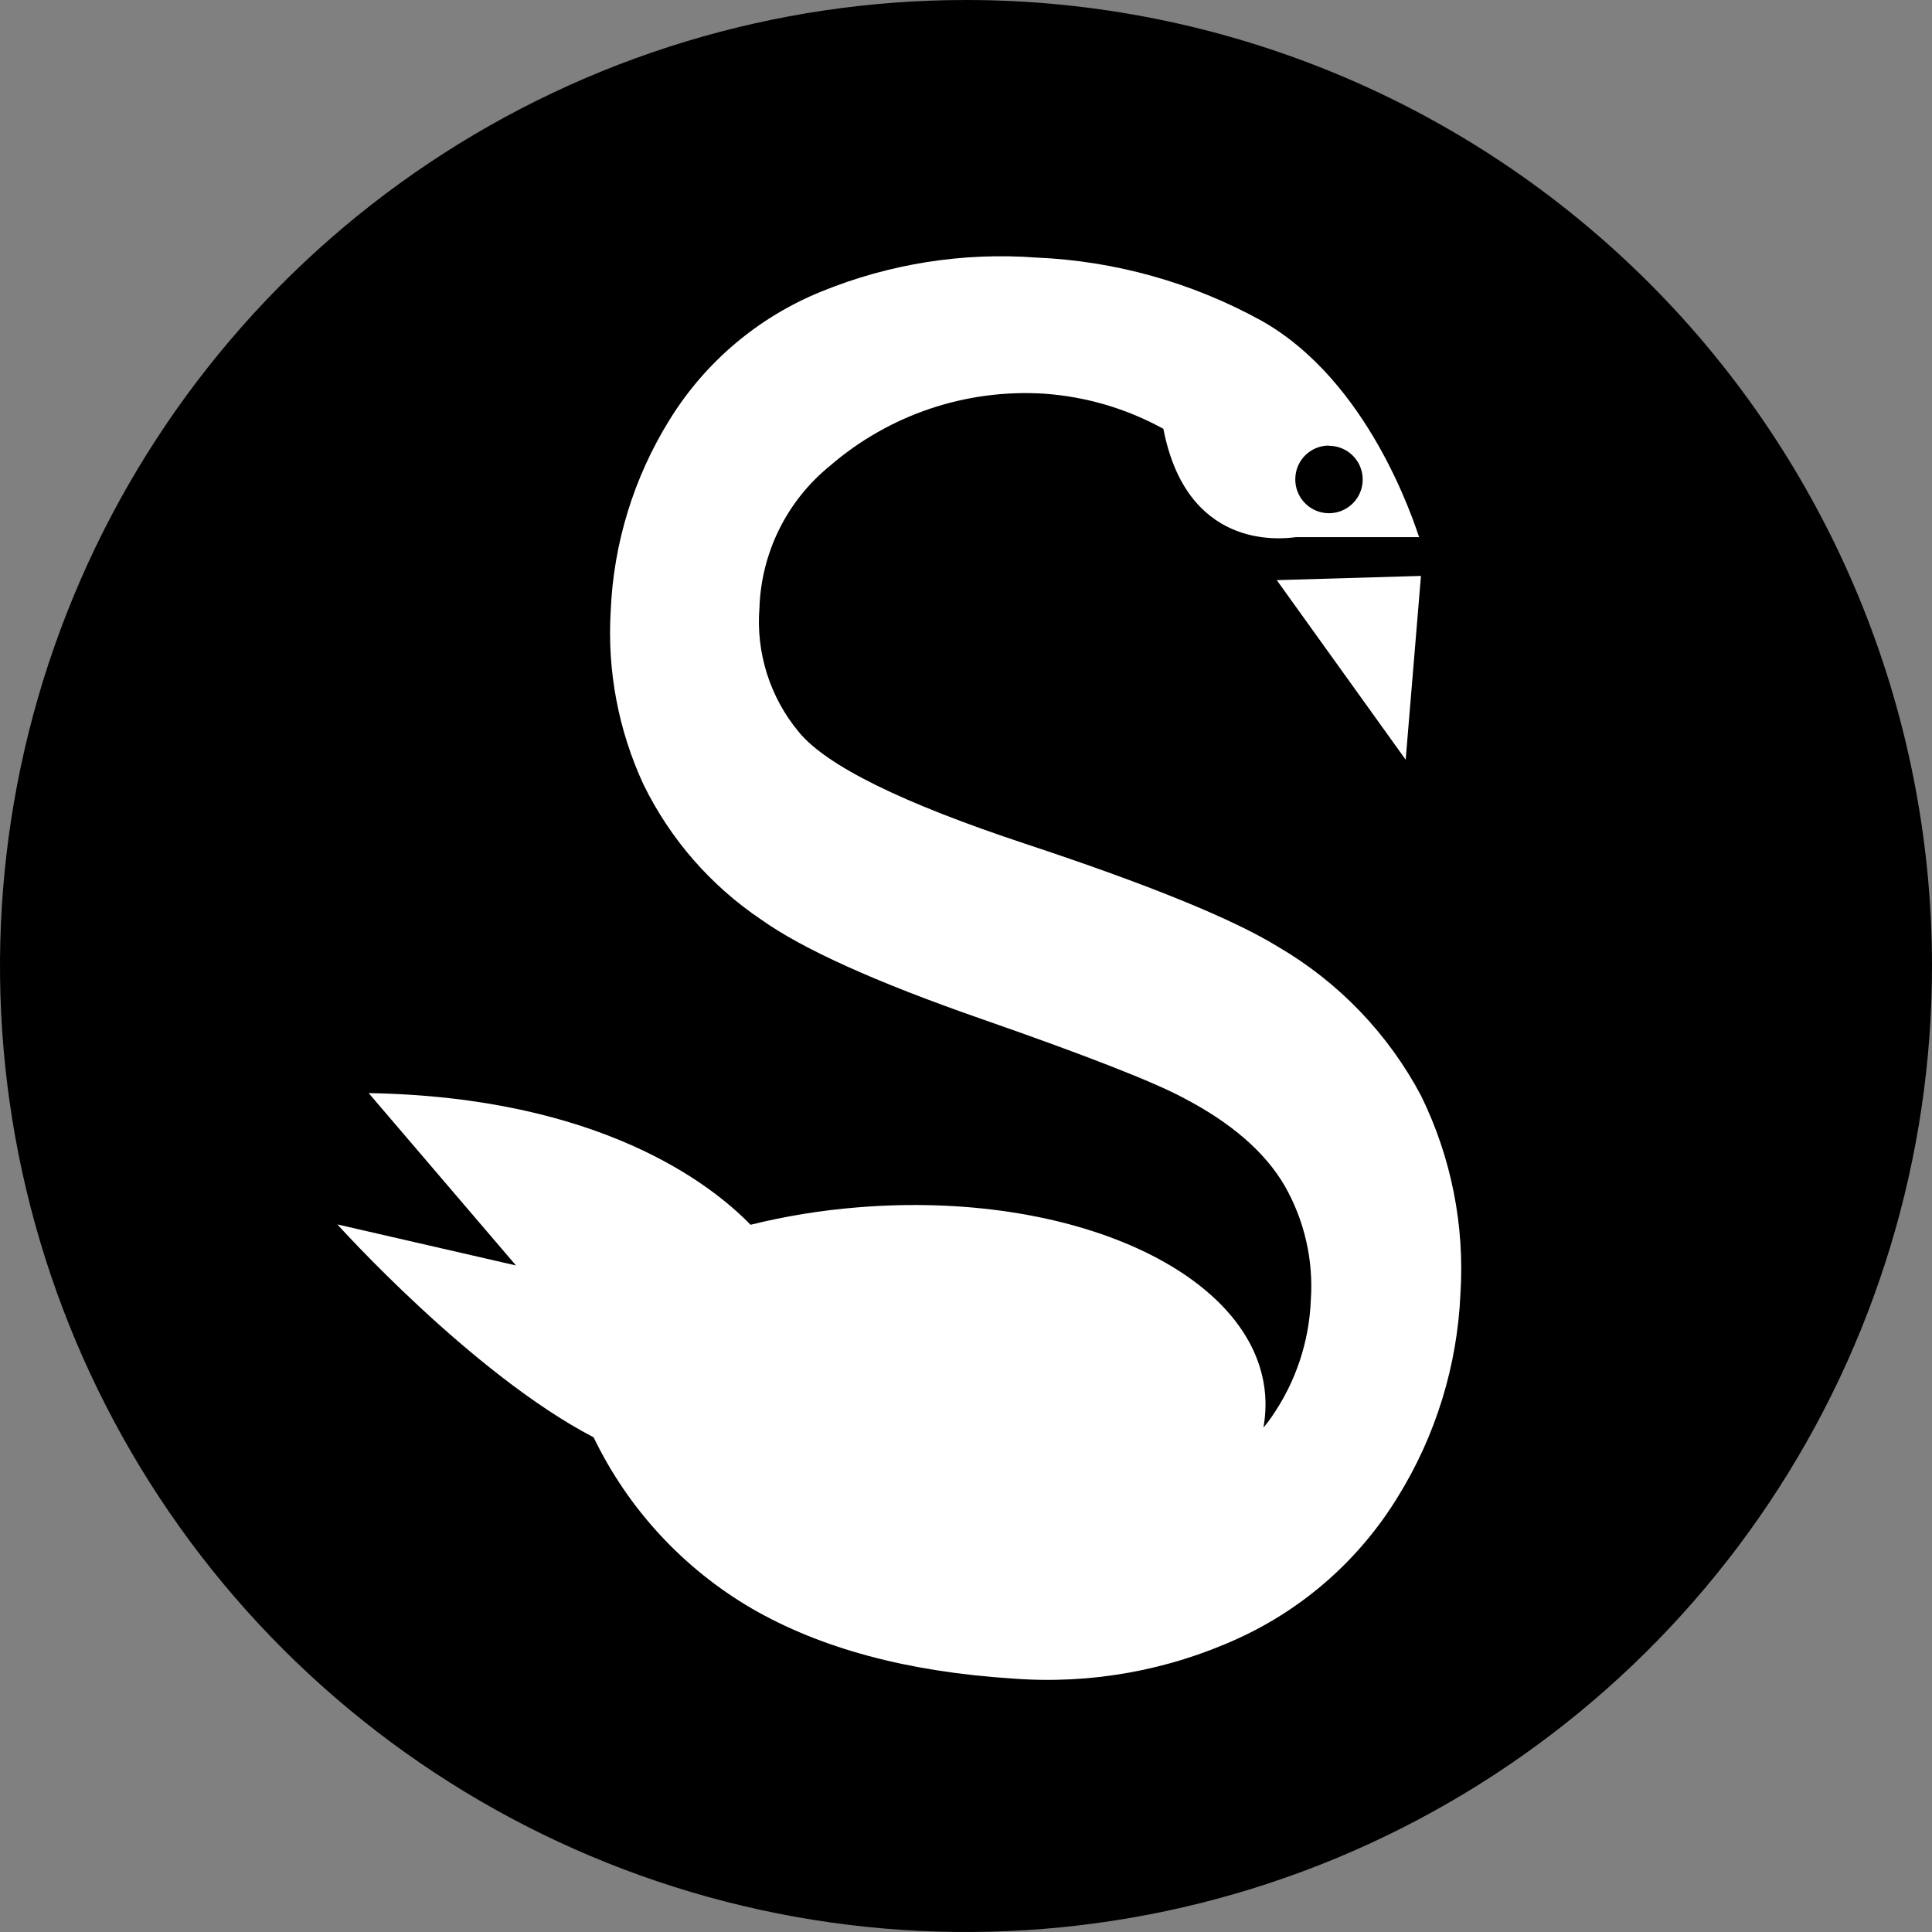 <svg width="216" height="216" viewBox="0 0 216 216" fill="none" xmlns="http://www.w3.org/2000/svg">
<rect x="0" y="0" width="216" height="216" fill="#808080" stroke="none"/>
<path d="M216 107.987C216.003 129.347 209.671 150.229 197.805 167.992C185.94 185.754 169.073 199.599 149.339 207.775C129.605 215.951 107.889 218.092 86.938 213.926C65.988 209.761 46.743 199.476 31.637 184.372C16.532 169.269 6.245 150.025 2.076 129.075C-2.092 108.124 0.046 86.408 8.22 66.673C16.394 46.938 30.236 30.07 47.997 18.202C65.758 6.334 86.639 1.65803e-07 108 0C136.641 -2.22311e-07 164.109 11.377 184.363 31.628C204.616 51.879 215.996 79.346 216 107.987Z" fill="black"/>
<path d="M157.156 84.936L158.865 64.388L142.744 64.859L157.156 84.936Z" fill="white"/>
<path d="M158.878 122.506C155.206 115.58 149.674 109.815 142.905 105.86C137.864 102.748 128.444 98.908 114.647 94.342C100.85 89.776 92.404 85.609 89.309 81.841C86.08 77.957 84.501 72.962 84.909 67.927C85.013 64.878 85.769 61.886 87.127 59.154C88.485 56.422 90.413 54.013 92.781 52.089C99.403 46.362 108.009 43.463 116.747 44.015C121.42 44.343 125.965 45.684 130.068 47.945C132.652 61.307 142.852 60.325 144.87 60.055H158.663C158.003 58.172 152.998 42.562 140.995 35.834C133.271 31.582 124.668 29.173 115.858 28.796C107.666 28.187 99.444 29.486 91.839 32.591C84.796 35.443 78.846 40.468 74.857 46.935C70.857 53.376 68.59 60.742 68.277 68.317C67.876 74.98 69.134 81.637 71.937 87.695C74.918 93.802 79.457 99.014 85.097 102.806C89.726 106.107 97.912 109.803 109.655 113.894C121.398 117.984 128.969 120.945 132.369 122.775C137.671 125.547 141.416 128.799 143.605 132.531C145.835 136.42 146.861 140.882 146.552 145.355C146.368 149.973 144.885 154.446 142.273 158.259C141.95 158.744 141.6 159.201 141.25 159.605C141.474 158.371 141.538 157.114 141.439 155.864C140.308 142.34 119.909 132.988 95.782 134.993C91.78 135.318 87.811 135.966 83.913 136.931C79.54 132.423 67.093 122.654 41.217 122.21L57.687 141.479L37.718 136.891C37.718 136.891 52.721 153.59 66.366 160.695C70.219 168.682 76.366 175.34 84.021 179.816C91.763 184.302 101.492 186.916 113.208 187.661C121.867 188.331 130.555 186.785 138.451 183.167C145.829 179.789 152.032 174.289 156.268 167.369C160.512 160.523 162.926 152.702 163.278 144.655C163.768 137.014 162.251 129.379 158.878 122.506ZM148.584 49.842C149.33 49.842 150.059 50.063 150.679 50.478C151.299 50.892 151.781 51.482 152.066 52.171C152.351 52.86 152.425 53.618 152.278 54.35C152.132 55.081 151.772 55.752 151.243 56.279C150.715 56.805 150.043 57.163 149.311 57.307C148.579 57.451 147.821 57.374 147.133 57.087C146.445 56.8 145.857 56.315 145.445 55.693C145.032 55.072 144.814 54.342 144.816 53.596C144.813 53.1 144.908 52.608 145.096 52.148C145.283 51.689 145.561 51.271 145.911 50.919C146.261 50.568 146.678 50.289 147.137 50.099C147.596 49.91 148.088 49.813 148.584 49.815V49.842Z" fill="white"/>
</svg>
